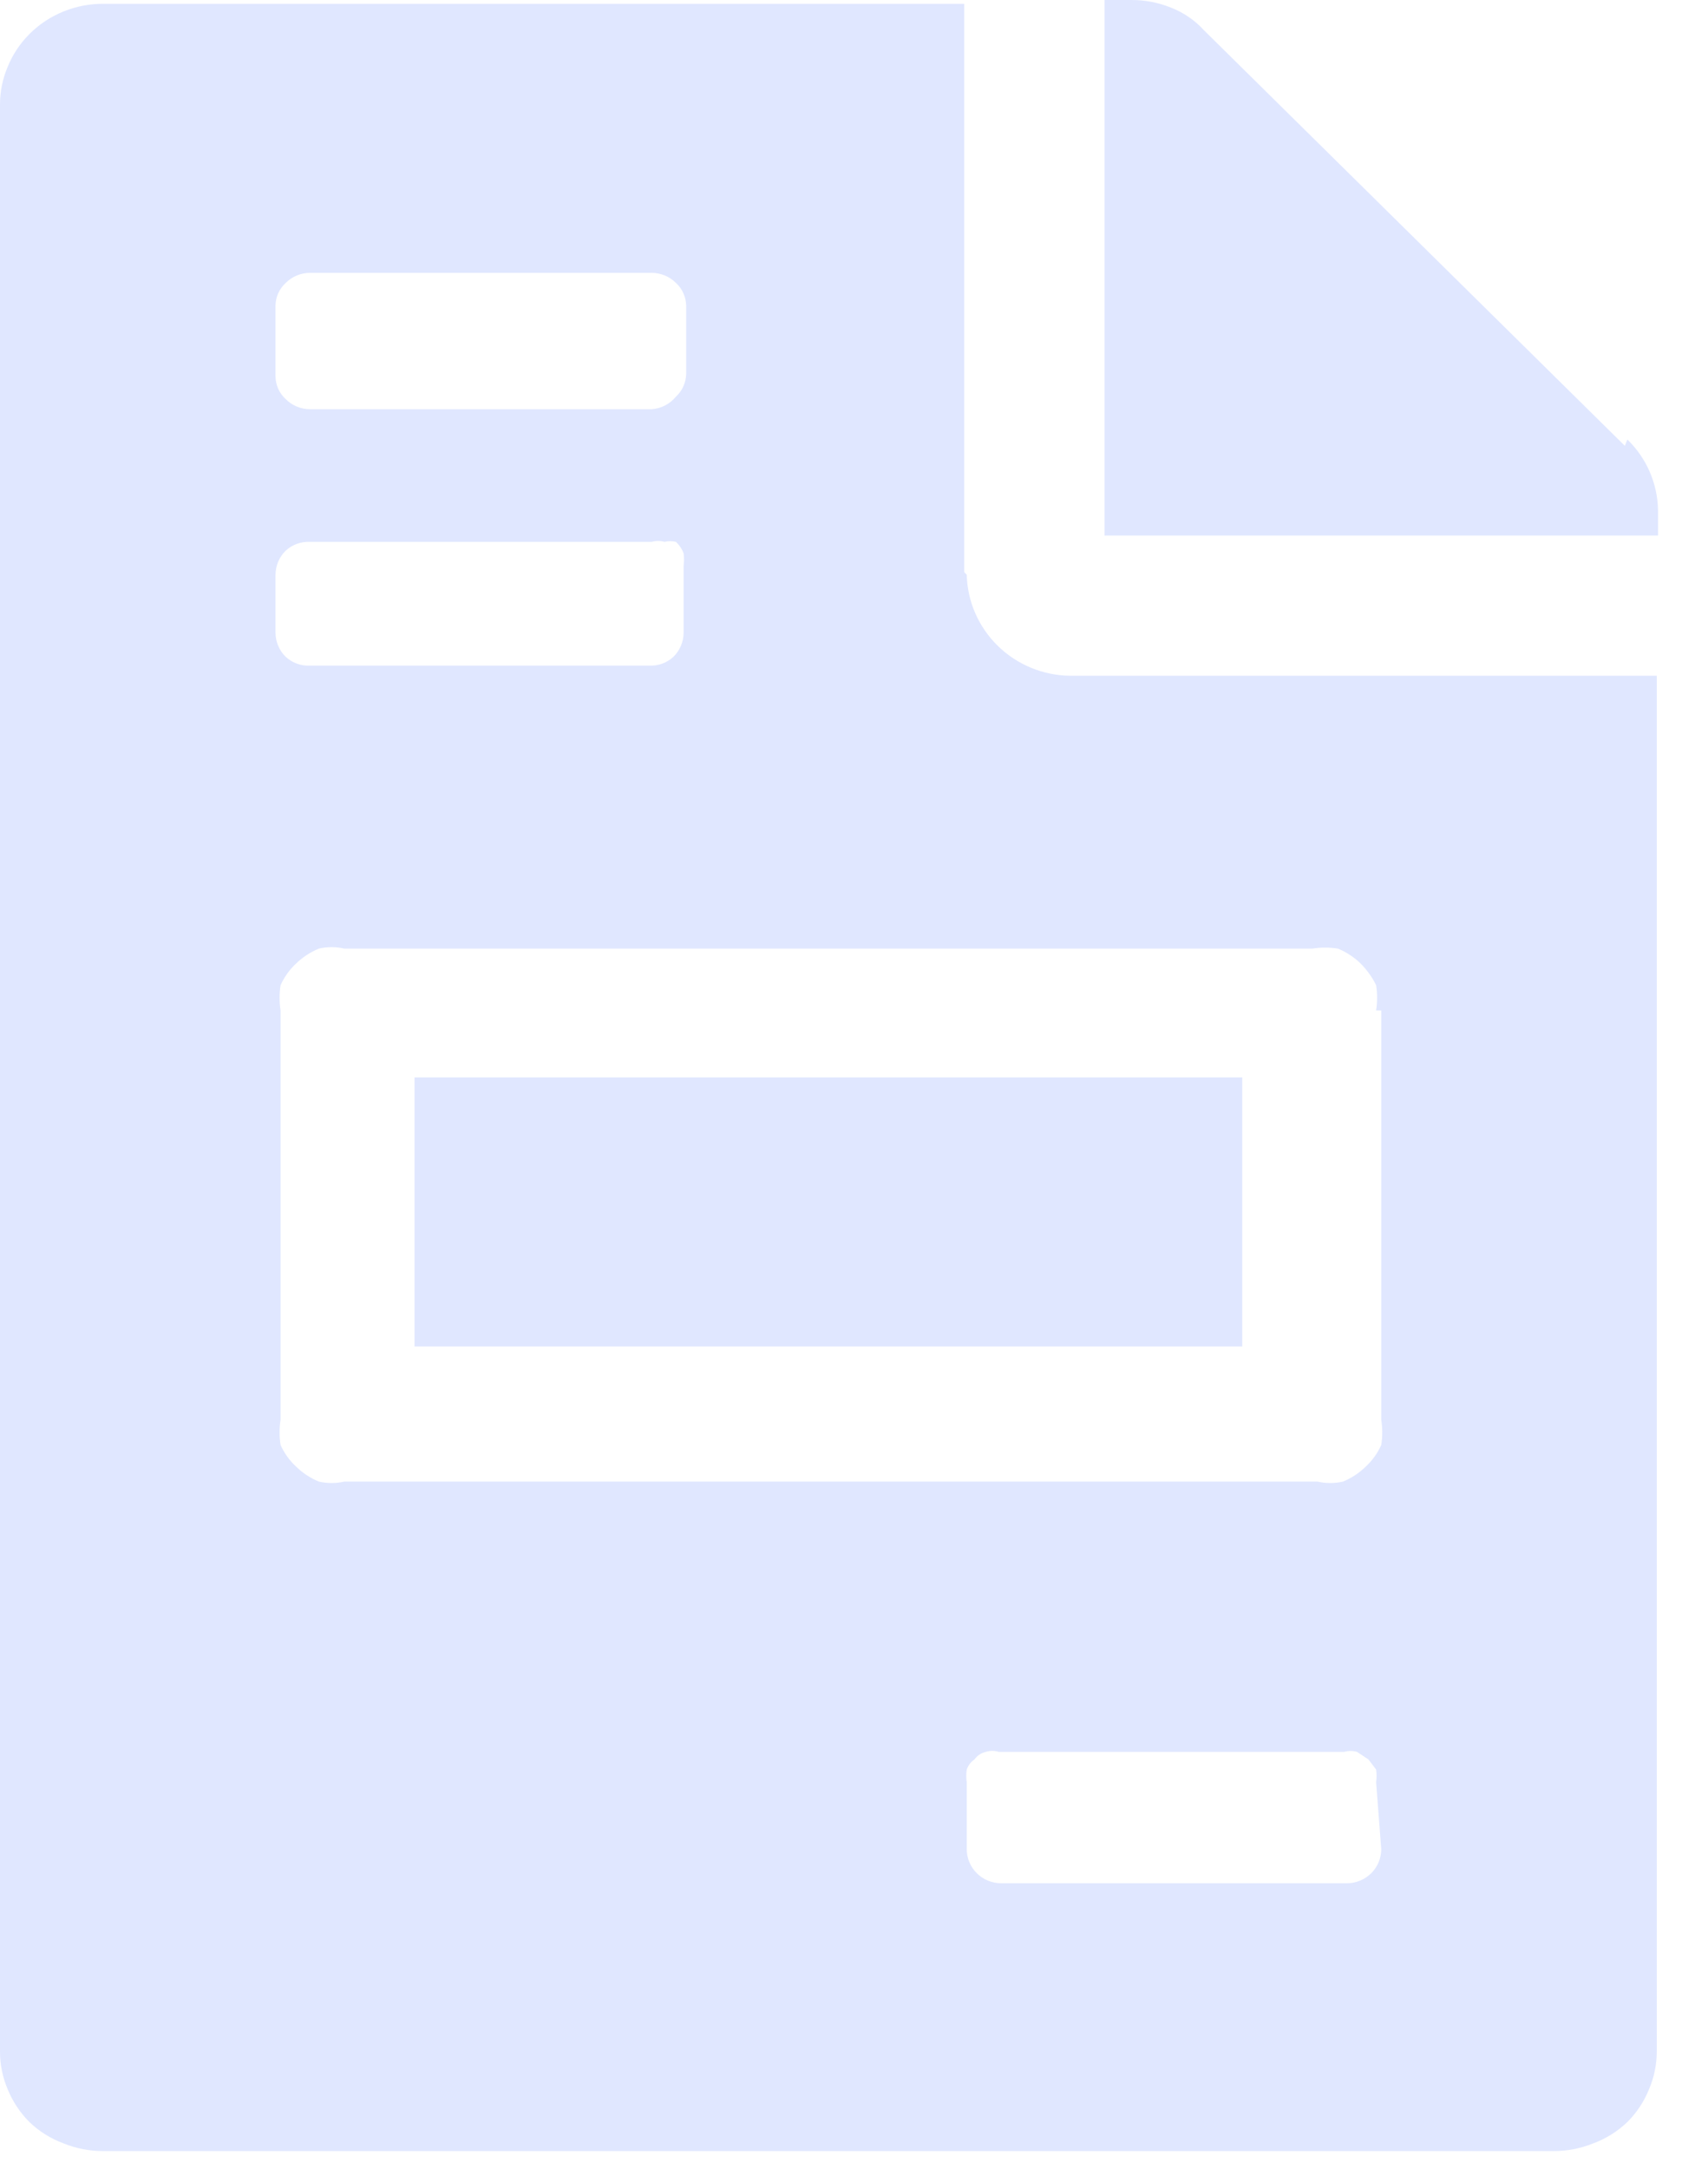 <svg width="26" height="33" viewBox="0 0 26 33" fill="none" xmlns="http://www.w3.org/2000/svg">
<path d="M18.91 16.392H6.31V20.485H18.91V16.392ZM24.734 6.783L18.328 0.461C18.189 0.308 18.016 0.19 17.823 0.115C17.632 0.038 17.427 -0.001 17.221 1.93071e-05H16.813V8.148H25.239V7.764C25.233 7.358 25.066 6.971 24.773 6.687L24.734 6.783ZM14.678 8.705V0.058H1.573C1.366 0.057 1.162 0.096 0.971 0.173C0.774 0.252 0.596 0.369 0.447 0.519C0.304 0.662 0.192 0.832 0.116 1.018C0.039 1.201 -0.001 1.397 5.04603e-06 1.595V31.208C-0.001 31.406 0.039 31.602 0.116 31.784C0.192 31.971 0.304 32.141 0.447 32.284C0.596 32.428 0.775 32.539 0.971 32.611C1.162 32.688 1.366 32.727 1.573 32.726H23.647C23.854 32.727 24.058 32.688 24.249 32.611C24.445 32.539 24.623 32.428 24.773 32.284C24.916 32.141 25.028 31.971 25.103 31.784C25.181 31.602 25.22 31.406 25.22 31.208V10.281H16.289C15.877 10.276 15.482 10.113 15.189 9.826C14.896 9.54 14.726 9.151 14.716 8.744L14.678 8.705ZM4.194 4.65C4.194 4.585 4.209 4.521 4.235 4.462C4.262 4.402 4.301 4.349 4.349 4.305C4.446 4.207 4.579 4.152 4.718 4.151H9.921C10.06 4.152 10.192 4.207 10.29 4.305C10.338 4.349 10.377 4.402 10.403 4.462C10.43 4.521 10.444 4.585 10.445 4.65V5.688C10.444 5.753 10.43 5.817 10.403 5.877C10.377 5.936 10.338 5.99 10.29 6.034C10.245 6.089 10.189 6.135 10.126 6.168C10.062 6.201 9.992 6.221 9.921 6.226H4.718C4.579 6.225 4.446 6.17 4.349 6.072C4.301 6.028 4.262 5.975 4.235 5.915C4.209 5.856 4.194 5.792 4.194 5.727V4.65ZM4.194 8.744C4.195 8.606 4.25 8.475 4.349 8.378C4.398 8.333 4.456 8.297 4.52 8.274C4.583 8.251 4.65 8.241 4.718 8.244H9.921C9.984 8.226 10.052 8.226 10.115 8.244C10.172 8.23 10.232 8.23 10.29 8.244C10.341 8.292 10.381 8.351 10.406 8.417C10.415 8.481 10.415 8.545 10.406 8.609V9.628C10.405 9.765 10.35 9.896 10.251 9.993C10.202 10.038 10.144 10.074 10.08 10.097C10.017 10.12 9.95 10.13 9.882 10.127H4.718C4.65 10.13 4.583 10.12 4.52 10.097C4.456 10.074 4.398 10.038 4.349 9.993C4.25 9.896 4.195 9.765 4.194 9.628V8.744ZM21.026 28.133C21.026 28.271 20.971 28.403 20.873 28.5C20.774 28.597 20.641 28.652 20.502 28.652H15.241C15.102 28.652 14.968 28.597 14.87 28.5C14.772 28.403 14.716 28.271 14.716 28.133V27.115C14.707 27.051 14.707 26.986 14.716 26.922C14.738 26.86 14.778 26.806 14.833 26.769C14.875 26.71 14.937 26.669 15.008 26.653C15.071 26.633 15.139 26.633 15.202 26.653H20.463C20.527 26.635 20.594 26.635 20.657 26.653L20.832 26.769L20.948 26.922C20.957 26.986 20.957 27.051 20.948 27.115L21.026 28.133ZM21.026 15.373V21.599C21.046 21.727 21.046 21.856 21.026 21.984C20.971 22.107 20.892 22.218 20.793 22.31C20.693 22.409 20.574 22.487 20.444 22.541C20.316 22.57 20.183 22.57 20.055 22.541H5.242C5.114 22.57 4.981 22.57 4.854 22.541C4.723 22.487 4.605 22.409 4.504 22.31C4.405 22.218 4.326 22.107 4.271 21.984C4.251 21.856 4.251 21.727 4.271 21.599V15.373C4.251 15.246 4.251 15.116 4.271 14.989C4.326 14.866 4.405 14.755 4.504 14.662C4.605 14.564 4.723 14.486 4.854 14.432C4.981 14.403 5.114 14.403 5.242 14.432H19.978C20.106 14.412 20.237 14.412 20.366 14.432C20.496 14.486 20.615 14.564 20.715 14.662C20.81 14.758 20.889 14.868 20.948 14.989C20.968 15.116 20.968 15.246 20.948 15.373H21.026Z" fill="#E0E7FF"/>
</svg>
